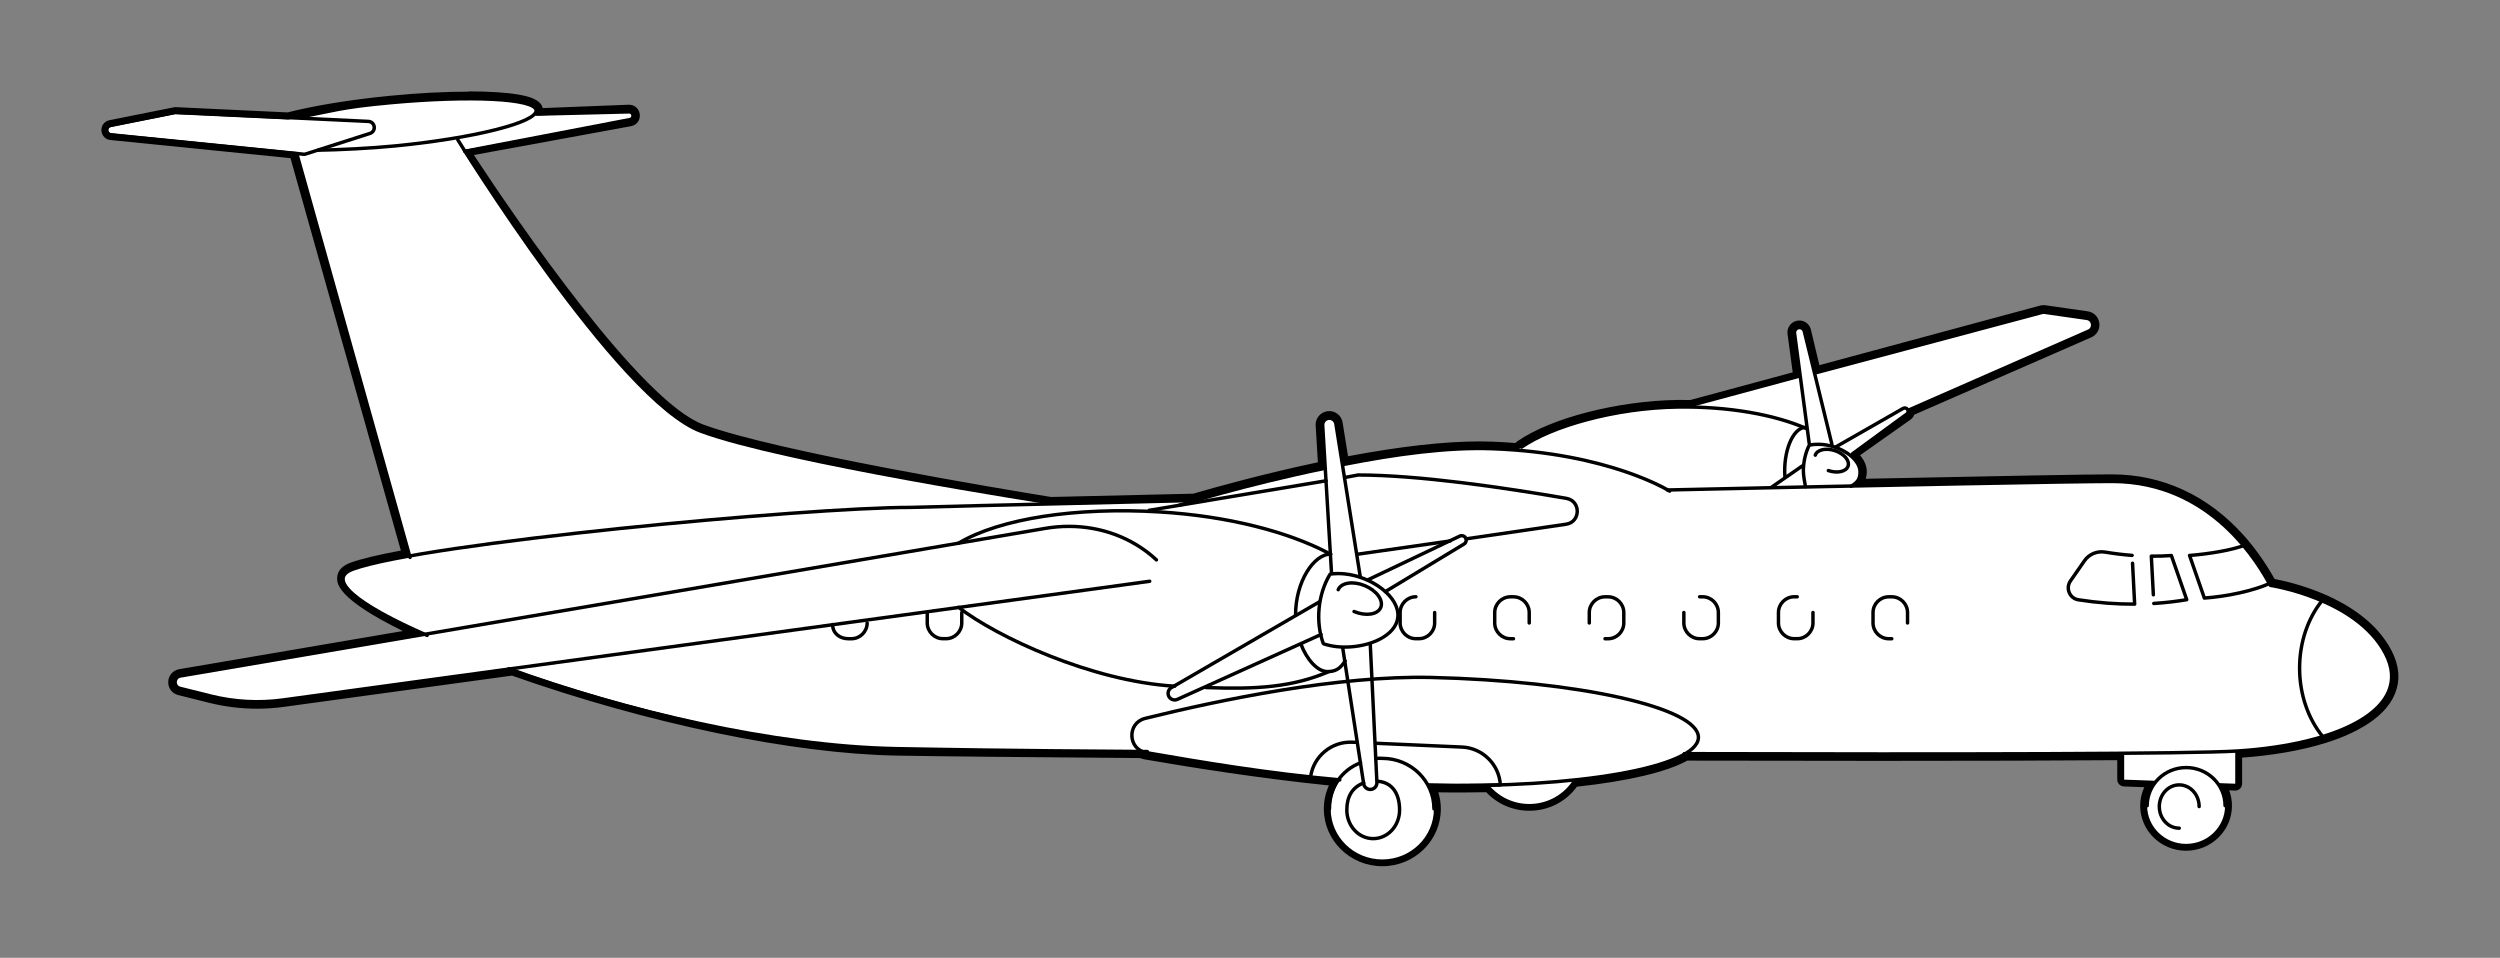 <?xml version="1.0" encoding="UTF-8"?><svg id="Gráfica" xmlns="http://www.w3.org/2000/svg" viewBox="0 0 723 277"><rect x="0" y="0" width="723" height="277" fill="#808080" stroke="none"/><defs><style>.cls-1{fill:none;stroke:#000;stroke-linecap:round;stroke-linejoin:round;}.cls-2{fill:#fff;}</style></defs><path class="cls-2" d="M399.78,249.5c-8.78,0-15.92-6.99-15.92-15.59,0-2.69.7-5.29,2.04-7.62-20.17-2-40.7-5.24-54.52-7.64-.47-.08-.94-.23-1.43-.44-33.92-.25-58.98-.5-70.6-.71-30.12-.55-71.67-9.2-111.19-23.15l-66.21,9.07c-2.51.34-5.08.52-7.62.52-4.58,0-9.17-.56-13.61-1.68l-8.93-2.23c-1.33-.33-2.2-1.48-2.14-2.86.05-1.37,1-2.45,2.35-2.69l67.78-11.57c-10.42-4.89-21.46-11.19-21.28-15.84.04-1.05.64-2.51,3.25-3.45,3.1-1.12,8.29-2.35,15.43-3.65l-32.4-115.19-52.73-5.31c-.95-.07-1.67-.8-1.73-1.77-.06-.98.57-1.79,1.52-1.98l18.53-3.71c.13-.02.25-.04.37-.04l32.51,1.53c7.8-2,18.32-3.71,29.66-4.82,8.02-.78,15.85-1.2,22.62-1.2,13.32,0,20.21,1.45,20.49,4.31.02.18.01.37-.02.55,0,0,25.84-1.01,25.84-1.01,1.21,0,2.1.81,2.2,1.94.1,1.12-.63,2.08-1.74,2.29l-46.92,8.6c12.13,18.52,48.88,72.68,67.74,79.63,21.41,7.89,87.48,18.82,100.77,20.98l41.33-.96c7.09-2.06,21.11-5.95,36.97-9.28l-.69-11.51c-.09-1.51,1.01-2.86,2.51-3.07.14-.02.28-.03.42-.03,1.44,0,2.66,1.04,2.89,2.46l1.74,10.77c15.45-2.96,28.54-4.46,38.92-4.46,1.24,0,2.46.02,3.63.06,2.28.08,4.57.23,6.97.43.28-.27.57-.51.87-.73,9.37-6.58,28.58-11.53,45.68-11.77.48,0,.96,0,1.43,0,.81,0,1.61,0,2.41.02l30.61-8.26-1.62-11.97c-.17-1.25.67-2.44,1.9-2.71.17-.04.35-.06.53-.06,1.13,0,2.11.77,2.38,1.88l2.69,11.28,64.79-17.48c.25-.07.51-.1.77-.1.14,0,.28,0,.42.03l12.22,1.75c1.32.19,2.33,1.2,2.5,2.52.18,1.32-.52,2.57-1.74,3.1l-51.63,22.56c-.07.52-.35,1-.8,1.32l-15.54,10.99c1.64,1.54,2.51,3.31,2.47,5.06-.02,1.01-.35,2-.96,2.91,41.31-.87,65.81-1.3,72.84-1.3,14.3,0,27.22,5.97,37.35,17.27.43.48.84.95,1.23,1.42l.12.14c.39.47.72.87,1.03,1.26l.22.28c.29.37.57.73.85,1.1l.22.29c.27.36.53.71.78,1.06l.19.27c.25.36.5.71.74,1.06l.14.2c.27.4.53.79.78,1.17.52.81.98,1.55,1.39,2.23.57.95,1.02,1.76,1.38,2.39,1.77.31,8.03,1.54,14.93,4.56.37.16.73.32,1.1.49,0,0,1.17.56,1.38.66l.61.31c.29.15.53.27.78.4,0,0,1.15.63,1.38.76l.62.37c.25.15.5.3.75.45l.62.39c.25.16.49.32.74.48.19.12.37.25.55.38.3.21.54.38.78.55.2.15.4.3.6.45.24.18.47.36.7.54.2.16.39.31.58.47.23.19.46.38.68.58.19.16.38.33.56.5.22.2.44.41.66.62l.09.09c.15.14.3.29.44.43.22.22.43.44.64.66l.11.12c.13.14.26.28.39.42.21.24.42.48.62.72l.12.14c.11.13.23.27.33.41.18.23.35.46.53.69l.21.28c.09.12.18.24.27.36.21.3.42.62.62.93,0,0,.24.37.31.47.29.48.57.97.83,1.47.24.47.46.93.65,1.39.05.13.1.25.15.37.16.4.31.8.43,1.2l.06.17c.14.45.24.9.33,1.34.02.1.04.2.06.3.07.41.12.78.16,1.14l.03.26c.03.43.04.86.03,1.28v.24c-.04.41-.07.75-.12,1.09l-.04.3c-.07.41-.16.81-.27,1.21l-.05.18c-.12.4-.24.73-.36,1.05l-.12.31c-.16.38-.34.76-.54,1.13l-.07.13c-.21.37-.4.69-.61,1l-.2.3c-.25.35-.5.7-.79,1.05-.32.38-.61.7-.92,1.02l-.28.28c-.28.28-.58.57-.89.84l-.15.14c-.35.31-.72.61-1.11.91l-.33.25c-.33.24-.66.48-1,.72l-.27.18c-.42.28-.86.56-1.3.83l-.32.19c-.42.24-.79.46-1.18.66l-.37.2c-.48.25-.97.5-1.48.74l-.37.17c-.42.19-.84.39-1.28.57l-.45.19c-.54.23-1.09.45-1.65.67l-.32.12c-.48.18-.97.36-1.47.53l-.51.18c-.59.2-1.19.4-1.81.59-6.95,2.14-15.44,3.59-24.58,4.19v8.45c0,.27-.11.53-.31.72-.19.18-.44.28-.69.28-.01,0-3.31-.12-3.31-.12.9,1.7,1.37,3.57,1.37,5.5,0,6.63-5.51,12.02-12.27,12.02s-12.28-5.39-12.28-12.02c0-2.23.64-4.4,1.82-6.29l-7.49-.27c-.54-.02-.96-.46-.96-1v-6.61c-17.41.14-40.89.21-69.84.21-16.96,0-35.73-.02-55.79-.07-5.73,3.31-17.13,5.99-32.2,7.6-2.97,4.34-7.87,6.91-13.21,6.91-4.64,0-8.99-1.95-12.02-5.37-2.62.06-5.3.08-7.98.08-1.24,0-2.49,0-3.74-.02-1.35-.01-2.67-.03-3.99-.06.75,1.84,1.15,3.82,1.15,5.8,0,8.6-7.14,15.59-15.92,15.59Z"/><path d="M135.55,28.5c11.53,0,19.28,1.2,19.5,3.41.05.49-.29,1-.95,1.53l27.8-1.09s.04,0,.06,0c1.35,0,1.56,1.99.19,2.24l-48.4,8.87c13.39,20.53,49.8,74.19,69.05,81.28,21.61,7.96,88.53,19.01,101.04,21.04,11.98-.28,26.08-.61,41.55-.96,6.95-2.03,21.51-6.07,37.87-9.47l-.74-12.37c-.06-1,.66-1.88,1.65-2.02.09-.01.18-.02.27-.02.93,0,1.75.68,1.9,1.62l1.9,11.79c13.48-2.62,27.75-4.64,39.74-4.64,1.22,0,2.42.02,3.59.06,2.55.09,5.01.26,7.4.47.31-.34.66-.66,1.06-.94,8.56-6.01,27.03-11.34,45.12-11.59.48,0,.95,0,1.42,0,.85,0,1.69,0,2.53.02l31.6-8.53-1.73-12.84c-.1-.74.39-1.44,1.12-1.6.1-.02.21-.03.31-.03.65,0,1.25.45,1.4,1.11l2.93,12.28,65.79-17.75c.17-.04.34-.07.51-.07.09,0,.18,0,.27.02l12.22,1.75c1.94.28,2.3,2.93.5,3.71l-52.28,22.84c.15.41.04.88-.33,1.14l-16.6,11.74c1.9,1.43,3.15,3.23,3.11,5.1-.03,1.52-.91,2.88-2.29,3.99,38.21-.8,67.28-1.35,75.17-1.35,17.41,0,29.24,8.72,36.61,16.94.42.47.82.93,1.21,1.4.06.07.11.13.17.2.33.4.65.79.97,1.18.07.09.14.18.21.27.29.37.57.73.84,1.09.07.1.14.19.21.29.26.35.52.7.77,1.05.06.09.13.17.19.26.25.36.5.71.73,1.05.04.07.09.13.14.2.27.4.53.78.77,1.16,0,0,0,0,0,.01.51.79.96,1.52,1.36,2.18,0,0,0,.01.01.02t0,0c.68,1.14,1.21,2.09,1.58,2.77,0,0,7.21,1.09,15.17,4.57.36.16.72.32,1.08.48.19.09.37.18.56.27.27.13.53.25.8.38.2.1.4.2.6.31.25.13.51.26.76.39.2.11.41.22.61.33.25.14.5.27.75.42.2.12.41.24.61.36.25.15.49.29.73.44.2.13.4.26.61.38.24.15.48.31.72.47.2.13.4.27.6.41.24.16.47.33.7.5.2.14.39.29.58.43.23.17.46.35.68.53.19.15.38.3.57.46.22.18.44.37.66.56.18.16.36.32.54.48.22.2.43.4.64.6.17.17.35.33.52.5.21.21.41.43.62.64.16.17.32.34.48.52.2.23.4.46.6.7.15.17.3.35.44.53.2.25.39.51.58.77.13.17.26.34.38.52.21.29.4.6.59.9.1.15.2.3.3.45.28.46.55.93.8,1.42.23.44.43.88.62,1.32.05.12.1.23.14.34.15.38.29.76.41,1.14.02.05.04.11.05.16.13.42.23.83.31,1.25.02.11.04.21.06.32.06.34.11.68.14,1.02,0,.08.02.16.02.24.03.4.04.79.02,1.18,0,.1-.01.19-.02.28-.02.32-.05.63-.09.94-.01.09-.02.18-.04.28-.06.37-.14.75-.24,1.11-.02.08-.05.16-.07.23-.09.3-.19.6-.31.9-.04.1-.07.19-.11.29-.15.35-.31.7-.5,1.05-.03.05-.06.11-.09.16-.17.3-.35.59-.54.88-.06.09-.13.19-.19.28-.23.33-.47.66-.74.98-.01.02-.03.04-.05.05-.26.31-.53.61-.82.91-.09.09-.17.18-.26.27-.27.27-.55.54-.85.8-.05.04-.09.09-.14.13-.34.3-.7.59-1.07.87-.1.08-.21.16-.32.24-.31.23-.63.46-.96.69-.09.06-.17.12-.26.18-.41.27-.83.54-1.26.8-.12.07-.24.14-.36.21-.36.21-.72.41-1.09.62-.12.06-.24.13-.36.19-.47.25-.95.49-1.45.73-.12.06-.24.11-.36.17-.41.19-.83.38-1.25.56-.15.06-.29.13-.44.19-.53.22-1.07.44-1.62.65-.1.04-.21.08-.31.12-.48.18-.96.35-1.45.53-.17.06-.34.12-.51.17-.58.2-1.18.39-1.78.58h0c-6.99,2.16-15.39,3.57-24.51,4.16-.24.02-.5.03-.77.05v9.4l-5.18-.19c1.4,1.84,2.24,4.11,2.24,6.57,0,6.09-5.05,11.02-11.27,11.02s-11.27-4.94-11.27-11.02c0-2.76,1.05-5.28,2.76-7.22l-9.4-.34v-7.61c-18.51.15-43.11.22-70.81.22-17.69,0-36.65-.03-56.09-.07-5.65,3.37-17.3,6.07-32.5,7.65-2.64,4.11-7.3,6.85-12.64,6.85-4.67,0-8.83-2.1-11.57-5.38-2.75.06-5.56.1-8.42.1-1.24,0-2.49,0-3.74-.02-.03,0-.05,0-.08,0-1.75-.02-3.51-.05-5.29-.09-.08,0-.15,0-.23,0,1.11,2.04,1.74,4.37,1.74,6.84,0,8.06-6.68,14.59-14.92,14.59s-14.92-6.53-14.92-14.59c0-3.16,1.04-6.07,2.78-8.46-20.24-1.94-41.06-5.18-56.09-7.78-.51-.09-.96-.25-1.38-.45-33.04-.24-58.91-.49-70.8-.71-34.14-.62-77.97-11.46-111.1-23.17l-66.45,9.1c-2.48.34-4.98.51-7.48.51-4.5,0-8.99-.55-13.37-1.65l-8.93-2.23c-1.92-.48-1.82-3.25.14-3.58l70.97-12.11c-18.86-8.51-28.66-16.04-21.04-18.79,3.36-1.21,9.05-2.5,16.35-3.8l-32.88-116.91-53.41-5.38c-1.05-.08-1.14-1.58-.11-1.78l18.53-3.71c.06-.01.12-.02.18-.02.01,0,.03,0,.04,0l32.57,1.53c7.42-1.92,17.93-3.69,29.65-4.83,8.27-.81,16-1.19,22.53-1.19M135.55,26.5s0,0,0,0c-6.81,0-14.67.41-22.72,1.2-11.31,1.1-21.83,2.81-29.66,4.81l-32.27-1.52s-.11,0-.14,0c-.19,0-.38.02-.57.06l-18.53,3.71c-1.44.29-2.42,1.56-2.33,3.03.09,1.45,1.2,2.59,2.65,2.71l52.03,5.24,31.92,113.48c-6.64,1.24-11.52,2.41-14.51,3.49-3.14,1.13-3.86,2.99-3.91,4.36-.06,1.55-.23,6,19.01,15.42l-64.68,11.04c-1.81.31-3.12,1.8-3.19,3.63-.07,1.83,1.12,3.42,2.9,3.86l8.93,2.23c4.53,1.13,9.19,1.71,13.85,1.71,2.58,0,5.19-.18,7.75-.53l65.97-9.04c39.54,13.94,81.1,22.58,111.27,23.13,11.58.21,36.58.46,70.42.71.49.2.97.34,1.46.42,13.51,2.34,33.41,5.49,53.13,7.5-.97,2.12-1.48,4.41-1.48,6.77,0,9.15,7.59,16.59,16.92,16.59s16.92-7.44,16.92-16.59c0-1.62-.25-3.23-.72-4.78.82.01,1.64.02,2.47.03h.09c1.26.01,2.51.02,3.76.02,2.53,0,5.06-.03,7.54-.08,3.2,3.42,7.69,5.36,12.45,5.36,5.51,0,10.58-2.58,13.76-6.96,14.78-1.6,26.04-4.26,31.9-7.54,20,.05,38.69.07,55.56.07,28.38,0,51.51-.07,68.81-.2v5.6c0,1.08.85,1.96,1.93,2l5.88.22c-.77,1.67-1.18,3.49-1.18,5.35,0,7.18,5.96,13.02,13.27,13.02s13.27-5.84,13.27-13.02c0-1.54-.27-3.03-.8-4.44l1.67.06s.05,0,.07,0c.52,0,1.01-.2,1.39-.56.39-.38.61-.9.61-1.44v-7.52c8.86-.64,17.09-2.08,23.87-4.17.62-.19,1.23-.39,1.84-.6l.52-.18c.51-.18,1.01-.36,1.5-.54l.12-.04.2-.08c.57-.22,1.13-.45,1.68-.68l.34-.15.12-.05c.44-.19.88-.39,1.3-.59l.13-.06.25-.12c.52-.25,1.02-.5,1.51-.76l.25-.14.12-.07c.4-.21.78-.43,1.16-.65l.1-.06.28-.16c.47-.28.92-.57,1.34-.85.07-.04.13-.09.19-.13l.09-.06c.35-.24.7-.49,1.03-.74l.05-.04c.1-.07.2-.15.29-.22.43-.34.81-.65,1.16-.95l.12-.11c.34-.31.65-.6.96-.91.1-.1.19-.2.29-.29.34-.36.64-.68.89-.99.03-.03.05-.06.07-.09.27-.32.54-.69.83-1.11.07-.1.15-.21.22-.32.23-.34.44-.68.62-1.01.05-.08.08-.13.11-.19.21-.38.4-.78.58-1.22.04-.09.07-.18.11-.27l.03-.07c.14-.35.26-.7.36-1.05l.02-.06c.02-.07.05-.15.07-.22.12-.42.21-.87.29-1.31.01-.08.03-.17.04-.25v-.07c.06-.37.1-.74.12-1.11v-.08c.01-.08.02-.17.02-.25.01-.47,0-.93-.03-1.38,0-.07-.01-.15-.02-.22v-.06c-.04-.38-.1-.78-.17-1.18v-.07c-.03-.1-.05-.2-.07-.3-.1-.5-.22-.97-.35-1.42-.02-.06-.04-.12-.06-.17-.13-.42-.29-.85-.47-1.3-.05-.13-.1-.26-.16-.39-.23-.55-.45-1.01-.68-1.46-.26-.5-.55-1.02-.87-1.53-.07-.11-.14-.23-.22-.34l-.1-.15c-.22-.34-.42-.66-.64-.97-.09-.14-.19-.27-.29-.4l-.12-.16-.05-.06c-.19-.26-.38-.52-.58-.77-.11-.14-.23-.29-.35-.43l-.12-.14c-.23-.27-.43-.51-.64-.75-.14-.15-.28-.31-.42-.46l-.09-.1c-.22-.23-.43-.46-.66-.69-.17-.17-.35-.34-.53-.51-.25-.24-.47-.45-.7-.66-.19-.17-.38-.34-.58-.51-.23-.2-.47-.4-.7-.6-.2-.16-.4-.32-.6-.48-.24-.19-.48-.37-.72-.56-.2-.15-.41-.31-.61-.46-.25-.18-.49-.35-.74-.52-.21-.14-.41-.29-.62-.43-.25-.17-.5-.33-.76-.49l-.09-.06c-.18-.12-.36-.23-.55-.35-.25-.16-.51-.31-.77-.46l-.13-.08c-.17-.1-.34-.2-.5-.3-.24-.14-.48-.27-.72-.4l-.06-.03-.17-.09c-.15-.08-.31-.17-.46-.25-.23-.12-.45-.24-.68-.35l-.11-.06-.2-.1c-.14-.07-.28-.15-.42-.22-.23-.11-.46-.22-.69-.33l-.14-.07-.2-.1c-.13-.06-.25-.12-.38-.18-.38-.17-.75-.34-1.12-.5-6.47-2.83-12.4-4.11-14.68-4.54-.31-.55-.69-1.22-1.15-1.98,0-.01-.01-.02-.02-.03-.45-.75-.92-1.5-1.4-2.24,0,0-.01-.02-.02-.02-.25-.38-.51-.78-.78-1.18l-.08-.11-.06-.09c-.24-.36-.49-.72-.75-1.08l-.13-.19-.06-.08c-.25-.35-.52-.71-.79-1.08l-.22-.3c-.28-.37-.57-.74-.86-1.12l-.07-.09-.15-.19c-.32-.4-.65-.81-1-1.22l-.06-.08-.11-.13c-.4-.48-.82-.96-1.25-1.44-10.33-11.52-23.5-17.61-38.1-17.61-6.93,0-30.88.43-71.21,1.27.21-.6.32-1.22.33-1.86.04-1.71-.64-3.4-1.95-4.93l14.6-10.32c.51-.36.87-.86,1.07-1.42l51.19-22.36c1.63-.71,2.57-2.38,2.33-4.15-.24-1.77-1.59-3.12-3.35-3.38l-12.22-1.75c-.18-.03-.37-.04-.56-.04-.35,0-.69.05-1.03.14l-63.8,17.22-2.45-10.28c-.37-1.56-1.75-2.64-3.35-2.64-.25,0-.5.03-.74.08-1.74.38-2.91,2.06-2.67,3.82l1.5,11.1-29.63,8c-.76-.01-1.52-.02-2.28-.02-.48,0-.96,0-1.45,0-17.28.24-36.73,5.27-46.25,11.95-.22.16-.44.33-.65.51-2.27-.19-4.43-.32-6.58-.4-1.18-.04-2.41-.07-3.66-.07-10.21,0-23.02,1.44-38.1,4.29l-1.57-9.76c-.31-1.91-1.94-3.3-3.87-3.3-.19,0-.37.01-.56.04-2.01.29-3.49,2.1-3.36,4.12l.64,10.65c-15.45,3.27-29.06,7.04-36.07,9.08-15.29.35-29.23.68-41.11.95-13.48-2.19-79.21-13.08-100.49-20.92-18.17-6.69-53.57-58.45-66.42-77.98l45.44-8.33c1.63-.3,2.7-1.71,2.55-3.36-.15-1.65-1.46-2.85-3.11-2.85-.04,0-.09,0-.13,0l-24.84.97c-.57-2.49-4.06-3.4-7.1-3.92-3.5-.59-8.45-.9-14.32-.91h0Z"/><path class="cls-1" d="M525.2,107.79l65.33-17.43c.26-.07.52-.09.78-.05l12.22,1.75c1.94.28,2.3,2.93.5,3.71l-51.84,22.73"/><path class="cls-1" d="M620.96,233c0-6.09,5.05-11.02,11.27-11.02s11.27,4.94,11.27,11.02"/><path class="cls-1" d="M630.23,239.51c-3.18,0-5.76-2.8-5.76-6.26s2.58-6.26,5.76-6.26,5.76,2.8,5.76,6.26"/><path class="cls-1" d="M155.33,33l26.57-.65c1.4-.05,1.63,1.99.25,2.24l-47.76,9.16"/><path class="cls-1" d="M522.33,123.9c-9.13-3.99-22.41-6.4-37.17-6.19-18.09.25-36.56,5.58-45.12,11.59"/><path class="cls-1" d="M516.2,137.93c-.53-7.16,2.15-14.07,5.83-14.34"/><path class="cls-1" d="M523.21,128.15l-4.23-31.79c-.1-.74.39-1.44,1.12-1.6.77-.17,1.53.31,1.71,1.07l7.98,32.68"/><path class="cls-1" d="M530.94,129.23l19.44-11.12c.44-.25,1-.12,1.29.3.3.44.19,1.04-.24,1.34l-15.66,11.47"/><path class="cls-1" d="M512.41,140.84l8.83-6.1"/><path class="cls-1" d="M535.32,140.64c2.01-1.22,2.57-2.15,2.61-4.05.09-4.17-6.15-7.98-11.87-8.1-.98-.02-1.92.06-2.82.23-1.03,2.09-1.65,4.56-1.71,7.23-.03,1.33.38,3.56.61,4.79"/><path class="cls-1" d="M524.98,131.63c.53-1.59,3.08-2.17,5.7-1.29,2.62.87,4.31,2.87,3.78,4.46-.53,1.59-3.08,2.17-5.7,1.29"/><path class="cls-1" d="M482.2,141.7c65.33-1.44,116.96-2.47,128.62-2.47,29.13,0,42.65,24.42,45.77,30.05,0,0,24.97,3.76,33.29,19.72,8.32,15.97-13.52,26.3-42.65,28.18-13.5.87-80.26.99-160.13.78"/><path class="cls-1" d="M123.52,183.75c-20.52-8.97-29.37-16.3-21.42-19.17,20.81-7.51,131.08-17.84,161.25-17.84,0,0,25.78-.71,84.17-2.05"/><path class="cls-1" d="M331.8,217.35c-42.44-.27-58.25-.59-72.44-.84-35.4-.64-78.73-10.91-112.23-23.12"/><path class="cls-1" d="M132.39,40.42s46.53,75.52,70.41,84.32c23.88,8.8,100.94,20.67,100.94,20.67"/><line class="cls-1" x1="118.58" y1="161.2" x2="85.83" y2="44.42"/><path class="cls-1" d="M649.68,157.48c-3.98,1.64-11.02,2.73-16.46,3.16l4.28,12.32c6.39-.45,14.12-2.05,19.08-4.31"/><path class="cls-1" d="M86.5,33.87c10.02-1.83,11.72-2.83,26.53-4.18,22.88-2.09,41.69-1.24,42.02,2.22.34,3.45-17.93,8.06-40.8,10.29-7.15.7-16.31,1.14-22.22,1.23"/><path d="M50.76,32.98s.03,0,.04,0l55.71,2.63c1.43.07,1.69,2.07.33,2.5l-18.8,6.01-55.87-5.63c-1.05-.08-1.14-1.58-.11-1.78l18.53-3.71c.06-.01.12-.02.18-.02M50.76,31.98c-.12,0-.25.01-.37.04l-18.53,3.71c-.96.19-1.59,1.01-1.52,1.98.06.98.78,1.71,1.76,1.78l55.85,5.63s.07,0,.1,0c.1,0,.21-.02.3-.05l18.8-6.01c1.07-.34,1.72-1.36,1.57-2.47-.15-1.11-1.03-1.93-2.16-1.98l-55.71-2.63s-.07,0-.09,0h0Z"/><path class="cls-1" d="M383.16,135.43c-23.21,4.77-42.09,10.68-42.09,10.68"/><path class="cls-1" d="M482.86,142.03s-17.34-11-51.29-12.26c-12.95-.48-27.91,1.57-43.05,4.55"/><path class="cls-1" d="M383.49,139.04l-51.16,8.54"/><path class="cls-1" d="M424.07,155.82l28.8-4.21c4.29-.59,4.39-6.74.13-7.48-17.96-3.11-42.75-6.76-60.24-6.76l-3.9.73"/><path class="cls-1" d="M392.52,160.29l26.89-3.85"/><path class="cls-1" d="M387.47,225.54c-21.14-1.89-40.18-5.14-55.93-7.87-5.4-.94-5.68-8.59-.36-9.91,21.75-5.38,55.87-12.46,82.72-11.84,42.88,1,77.48,8.79,77.28,17.39-.2,8.6-35.13,14.77-78.01,13.76"/><path class="cls-1" d="M392.52,214.68l-1.49-.03c-5.98-.26-11.14,4.1-11.99,9.9"/><path class="cls-1" d="M413.19,227.08c7.17.17,14.11.13,20.71-.08-.33-5.87-5.09-10.68-11.08-10.95l-24.99-1.1"/><path class="cls-1" d="M250.78,180.16c0,2.51-2.05,4.56-4.56,4.56h-.86c-2.51,0-4.57-1.59-4.57-4.1"/><path class="cls-1" d="M278.14,177.15v3c0,2.51-2.05,4.56-4.56,4.56h-.86c-2.51,0-4.56-2.05-4.56-4.56v-3"/><path class="cls-1" d="M414.9,177.15v3c0,2.51-2.05,4.56-4.56,4.56h-.86c-2.51,0-4.56-2.05-4.56-4.56v-3c0-2.51,2.05-4.56,4.56-4.56"/><path class="cls-1" d="M437.69,184.72h-.86c-2.51,0-4.56-2.05-4.56-4.56v-3c0-2.51,2.05-4.56,4.56-4.56h.86c2.51,0,4.56,2.05,4.56,4.56v3"/><path class="cls-1" d="M459.62,180.16v-3c0-2.51,2.05-4.56,4.56-4.56h.86c2.51,0,4.56,2.05,4.56,4.56v3c0,2.51-2.05,4.56-4.56,4.56h-.86"/><path class="cls-1" d="M491.53,172.59h.86c2.51,0,4.56,2.05,4.56,4.56v3c0,2.51-2.05,4.56-4.56,4.56h-.86c-2.51,0-4.56-2.05-4.56-4.56v-3"/><path class="cls-1" d="M524.31,177.15v3c0,2.51-2.05,4.56-4.56,4.56h-.86c-2.51,0-4.56-2.05-4.56-4.56v-3c0-2.51,2.05-4.56,4.56-4.56h.86"/><path class="cls-1" d="M547.1,184.72h-.86c-2.51,0-4.56-2.05-4.56-4.56v-3c0-2.51,2.05-4.56,4.56-4.56h.86c2.51,0,4.56,2.05,4.56,4.56v3"/><path class="cls-1" d="M397.95,219.39c.91-.17.87-.07,1.83-.07,8.24,0,14.92,6.53,14.92,14.59"/><path class="cls-1" d="M384.48,233.96c0-6.18,3.43-11.23,8.98-13.36"/><path class="cls-1" d="M398.53,225.95c4.21.36,6.23,3.71,6.23,8.29s-3.41,8.29-7.63,8.29-7.63-3.71-7.63-8.29c0-3.87,1.6-6.6,4.9-7.82"/><path class="cls-1" d="M348.77,198.84c14.81.58,25.1-.16,35.48-4.59"/><path class="cls-1" d="M277.21,175.63c11.04,8.55,38.41,21.36,62.52,22.82"/><path class="cls-1" d="M384.24,159.98c-11.76-6.21-29.2-10.74-48.86-11.93-24.11-1.46-46.18,1.88-58.17,9.04"/><path class="cls-1" d="M374.68,177.81c0-9.58,5.25-17.58,10.18-17.58"/><path class="cls-1" d="M389.02,191.15c-1.54,2.43-2.99,3.07-5.13,3.07-2.94,0-6-3.58-7.63-7.85"/><path class="cls-1" d="M385.08,165.82l-2.56-42.84c-.06-1,.66-1.88,1.65-2.02,1.04-.15,2.01.56,2.17,1.6l7.05,44.26"/><path class="cls-1" d="M395.56,167.7l26.61-12.66c.61-.29,1.34-.06,1.68.53.35.61.15,1.4-.46,1.77l-22.74,13.75"/><path class="cls-1" d="M396.28,186.3l1.92,39.98c.05,1-.67,1.88-1.67,2.01-1.04.14-2-.58-2.16-1.62l-6.07-39.37"/><path class="cls-1" d="M382.04,183.5l-41.48,18.73c-.9.44-1.98.11-2.49-.76-.53-.91-.22-2.07.68-2.6l42.79-24.8"/><path d="M386.99,166.37c.58,0,1.17.03,1.77.09,7.61.74,15.54,6.42,15,11.97-.49,5.03-7.77,8.21-14.8,8.21-.72,0-1.44-.03-2.15-.1-1.3-.13-2.53-.39-3.7-.75-1.03-2.93-1.47-6.31-1.13-9.85.34-3.54,1.42-6.77,3-9.45.66-.07,1.32-.11,2.01-.11M386.99,165.37c-.7,0-1.41.04-2.11.11-.31.03-.6.21-.76.49-1.7,2.89-2.78,6.3-3.13,9.86-.35,3.56.06,7.12,1.18,10.28.11.3.35.53.65.62,1.28.39,2.59.66,3.9.79.73.07,1.49.11,2.25.11,7.33,0,15.24-3.41,15.79-9.11.28-2.93-1.48-6.09-4.83-8.67-3.13-2.41-7.16-4.01-11.07-4.38-.61-.06-1.24-.09-1.86-.09h0Z"/><path class="cls-1" d="M387.01,170.54c.86-2.06,4.32-2.58,7.72-1.16,3.4,1.42,5.45,4.25,4.58,6.31-.86,2.06-4.32,2.58-7.72,1.16"/><path class="cls-1" d="M622.88,174.52c3.31-.21,6.49-.58,9.52-1.09l-4.44-12.77c-1.86.14-3.8.2-5.8.18l.59,11.17"/><path class="cls-1" d="M616.6,160.62c-2.5-.19-5.1-.5-7.79-.95-2.31-.39-4.65.58-5.99,2.51l-4.05,5.83c-1.46,2.11-.24,5.05,2.3,5.45,5.72.89,11.14,1.28,16.27,1.25,0,0-.4-7.82-.61-11.81"/><path class="cls-1" d="M334.44,161.92c-1.74-1.64-3.68-3.09-5.78-4.36-7.88-4.77-17.3-6.3-26.38-4.75l-250.11,42.68c-1.96.33-2.06,3.1-.14,3.58l8.93,2.23c6.81,1.7,13.89,2.09,20.85,1.14l250.68-34.34"/><path class="cls-1" d="M671.52,173.74c-3.99,4.94-6.48,11.85-6.48,19.51s2.58,14.81,6.7,19.76"/></svg>